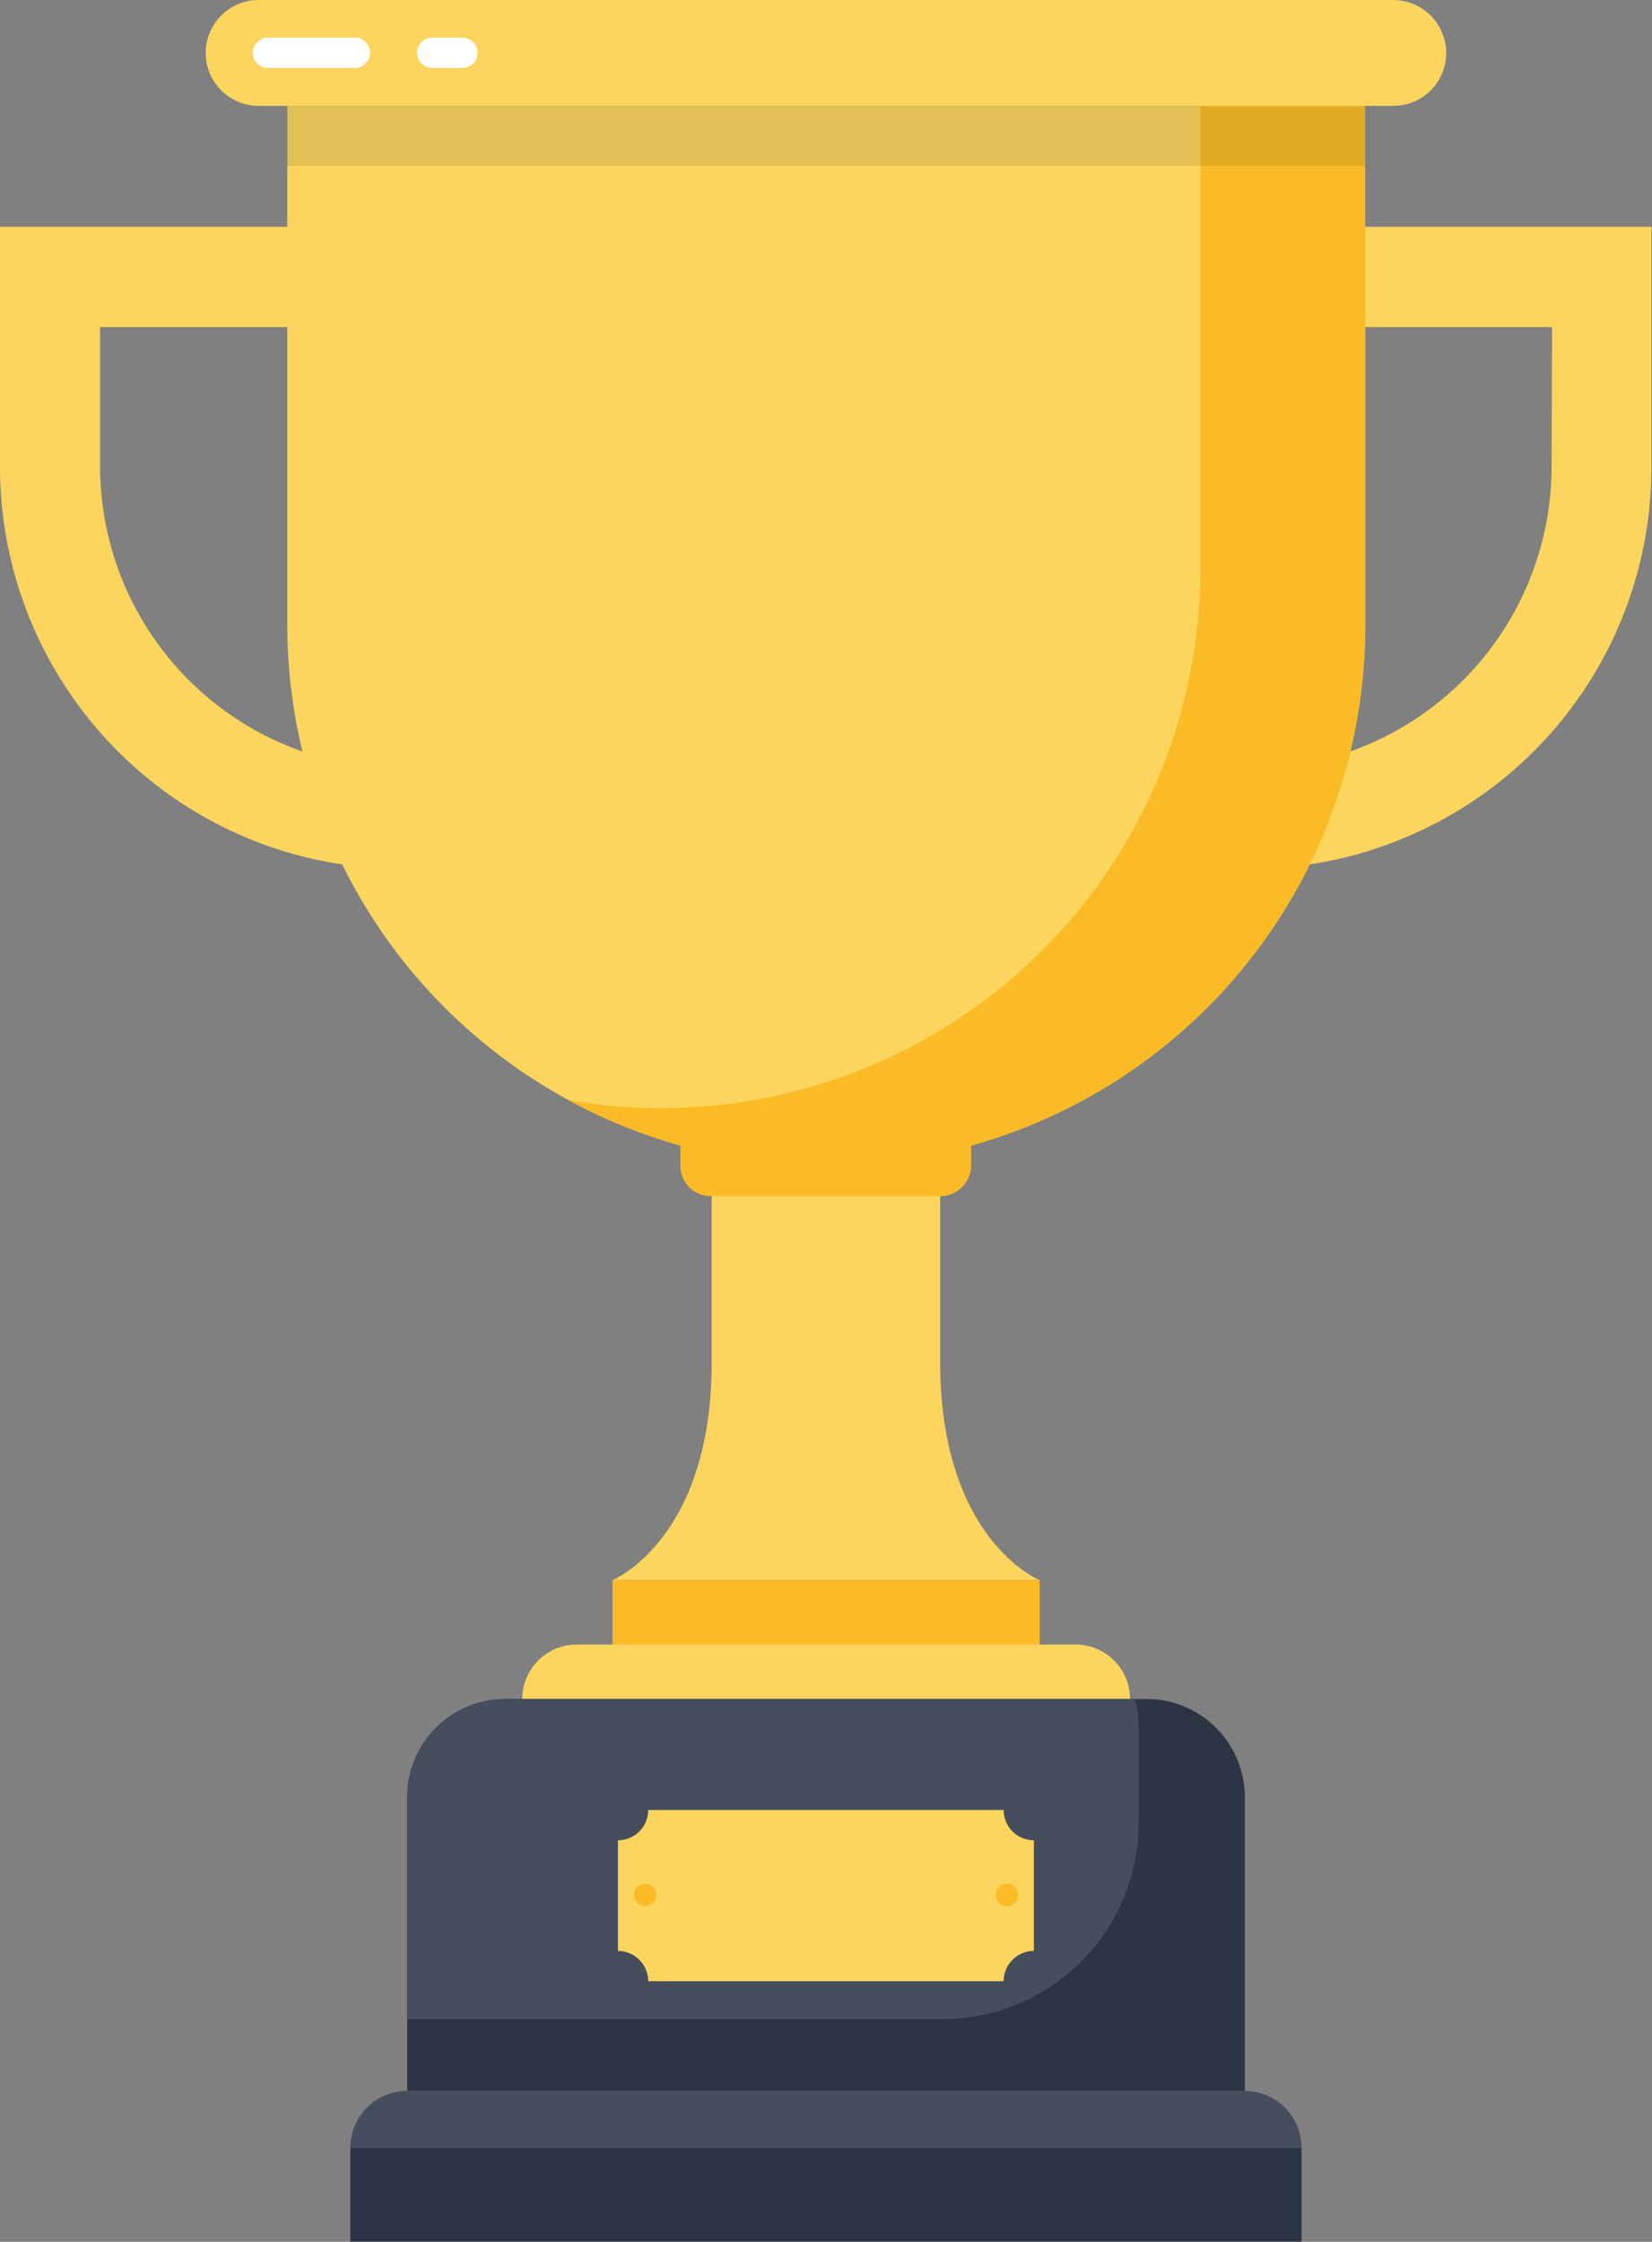 <svg id="Layer_1" data-name="Layer 1" xmlns="http://www.w3.org/2000/svg" viewBox="0 0 109.26 148.23"><rect x="0" y="0" width="109.26" height="148.23" fill="#808080" stroke="none"/><defs><style>.cls-1{fill:#fbd55d}.cls-2{fill:#2d3444}.cls-3{fill:#464d5d}.cls-4{fill:#fbbb26}.cls-5{fill:#fff}</style></defs><path class="cls-1" d="M62.18 90.08V77.53H47.07v12.55c0 11.73-6.56 14.4-6.56 14.4h28.24s-6.57-2.67-6.57-14.4Z"/><path class="cls-2" d="M23.17 142.01h62.91v6.21H23.17z"/><path class="cls-3" d="M82.33 138.26h-55.4a3.75 3.75 0 0 0-3.76 3.74h62.91a3.75 3.75 0 0 0-3.75-3.74Z"/><path class="cls-2" d="M75.83 112.34h-42.4a6.5 6.5 0 0 0-6.5 6.5v19.42h55.4v-19.42a6.5 6.5 0 0 0-6.5-6.5Z"/><path class="cls-4" d="M40.51 104.48h28.25v4.26H40.51z"/><path class="cls-1" d="M90.29 15V7H19v8H0v15.89a26.6 26.6 0 0 0 16.21 24.46 25.91 25.91 0 0 0 6.42 1.8 35.64 35.64 0 0 0 32 19.91 35.65 35.65 0 0 0 32-19.91 25.72 25.72 0 0 0 6.37-1.8 26.52 26.52 0 0 0 16.22-24.46V15ZM6.62 30.89v-9.26H19V41.4a35.9 35.9 0 0 0 1 8.29 20 20 0 0 1-13.38-18.8Zm96 0a20 20 0 0 1-13.32 18.8 35.9 35.9 0 0 0 1-8.29V21.63h12.35Z"/><path class="cls-4" d="M79.39 7v30.62a35.66 35.66 0 0 1-35.66 35.65 36.07 36.07 0 0 1-6.11-.52 35.47 35.47 0 0 0 17 4.31A35.66 35.66 0 0 0 90.29 41.4V7Z"/><path class="cls-4" d="M45 74.26v2.83a2 2 0 0 0 2 2h15.18a2.05 2.05 0 0 0 2.05-2v-2.83Z"/><path class="cls-1" d="M92.11 0h-75a3.51 3.51 0 0 0-3.51 3.51A3.51 3.51 0 0 0 17.15 7h75a3.5 3.5 0 0 0 3.5-3.5A3.51 3.51 0 0 0 92.11 0Z"/><path class="cls-5" d="M23.47 2.49h-5.75a1 1 0 0 0 0 2h5.75a1 1 0 0 0 0-2ZM30.58 2.49h-2a1 1 0 0 0 0 2h2a1 1 0 0 0 0-2Z"/><path class="cls-1" d="M71.13 108.74h-33a3.6 3.6 0 0 0-3.59 3.6h40.2a3.6 3.6 0 0 0-3.61-3.6Z"/><path class="cls-3" d="M75.31 114.13v6.38a13 13 0 0 1-13.05 13H26.93v-14.67a6.5 6.5 0 0 1 6.5-6.5h41.62a6.25 6.25 0 0 1 .26 1.79Z"/><path style="opacity:.1" d="M18.97 7.01h71.32v3.96H18.97z"/><path class="cls-1" d="M68.38 129v-7.32a2 2 0 0 1-2-2H42.87a2 2 0 0 1-2 2V129a2 2 0 0 1 2 2h23.51a2 2 0 0 1 2-2Z"/><circle class="cls-4" cx="66.6" cy="125.3" r=".74"/><circle class="cls-4" cx="42.67" cy="125.3" r=".74"/></svg>